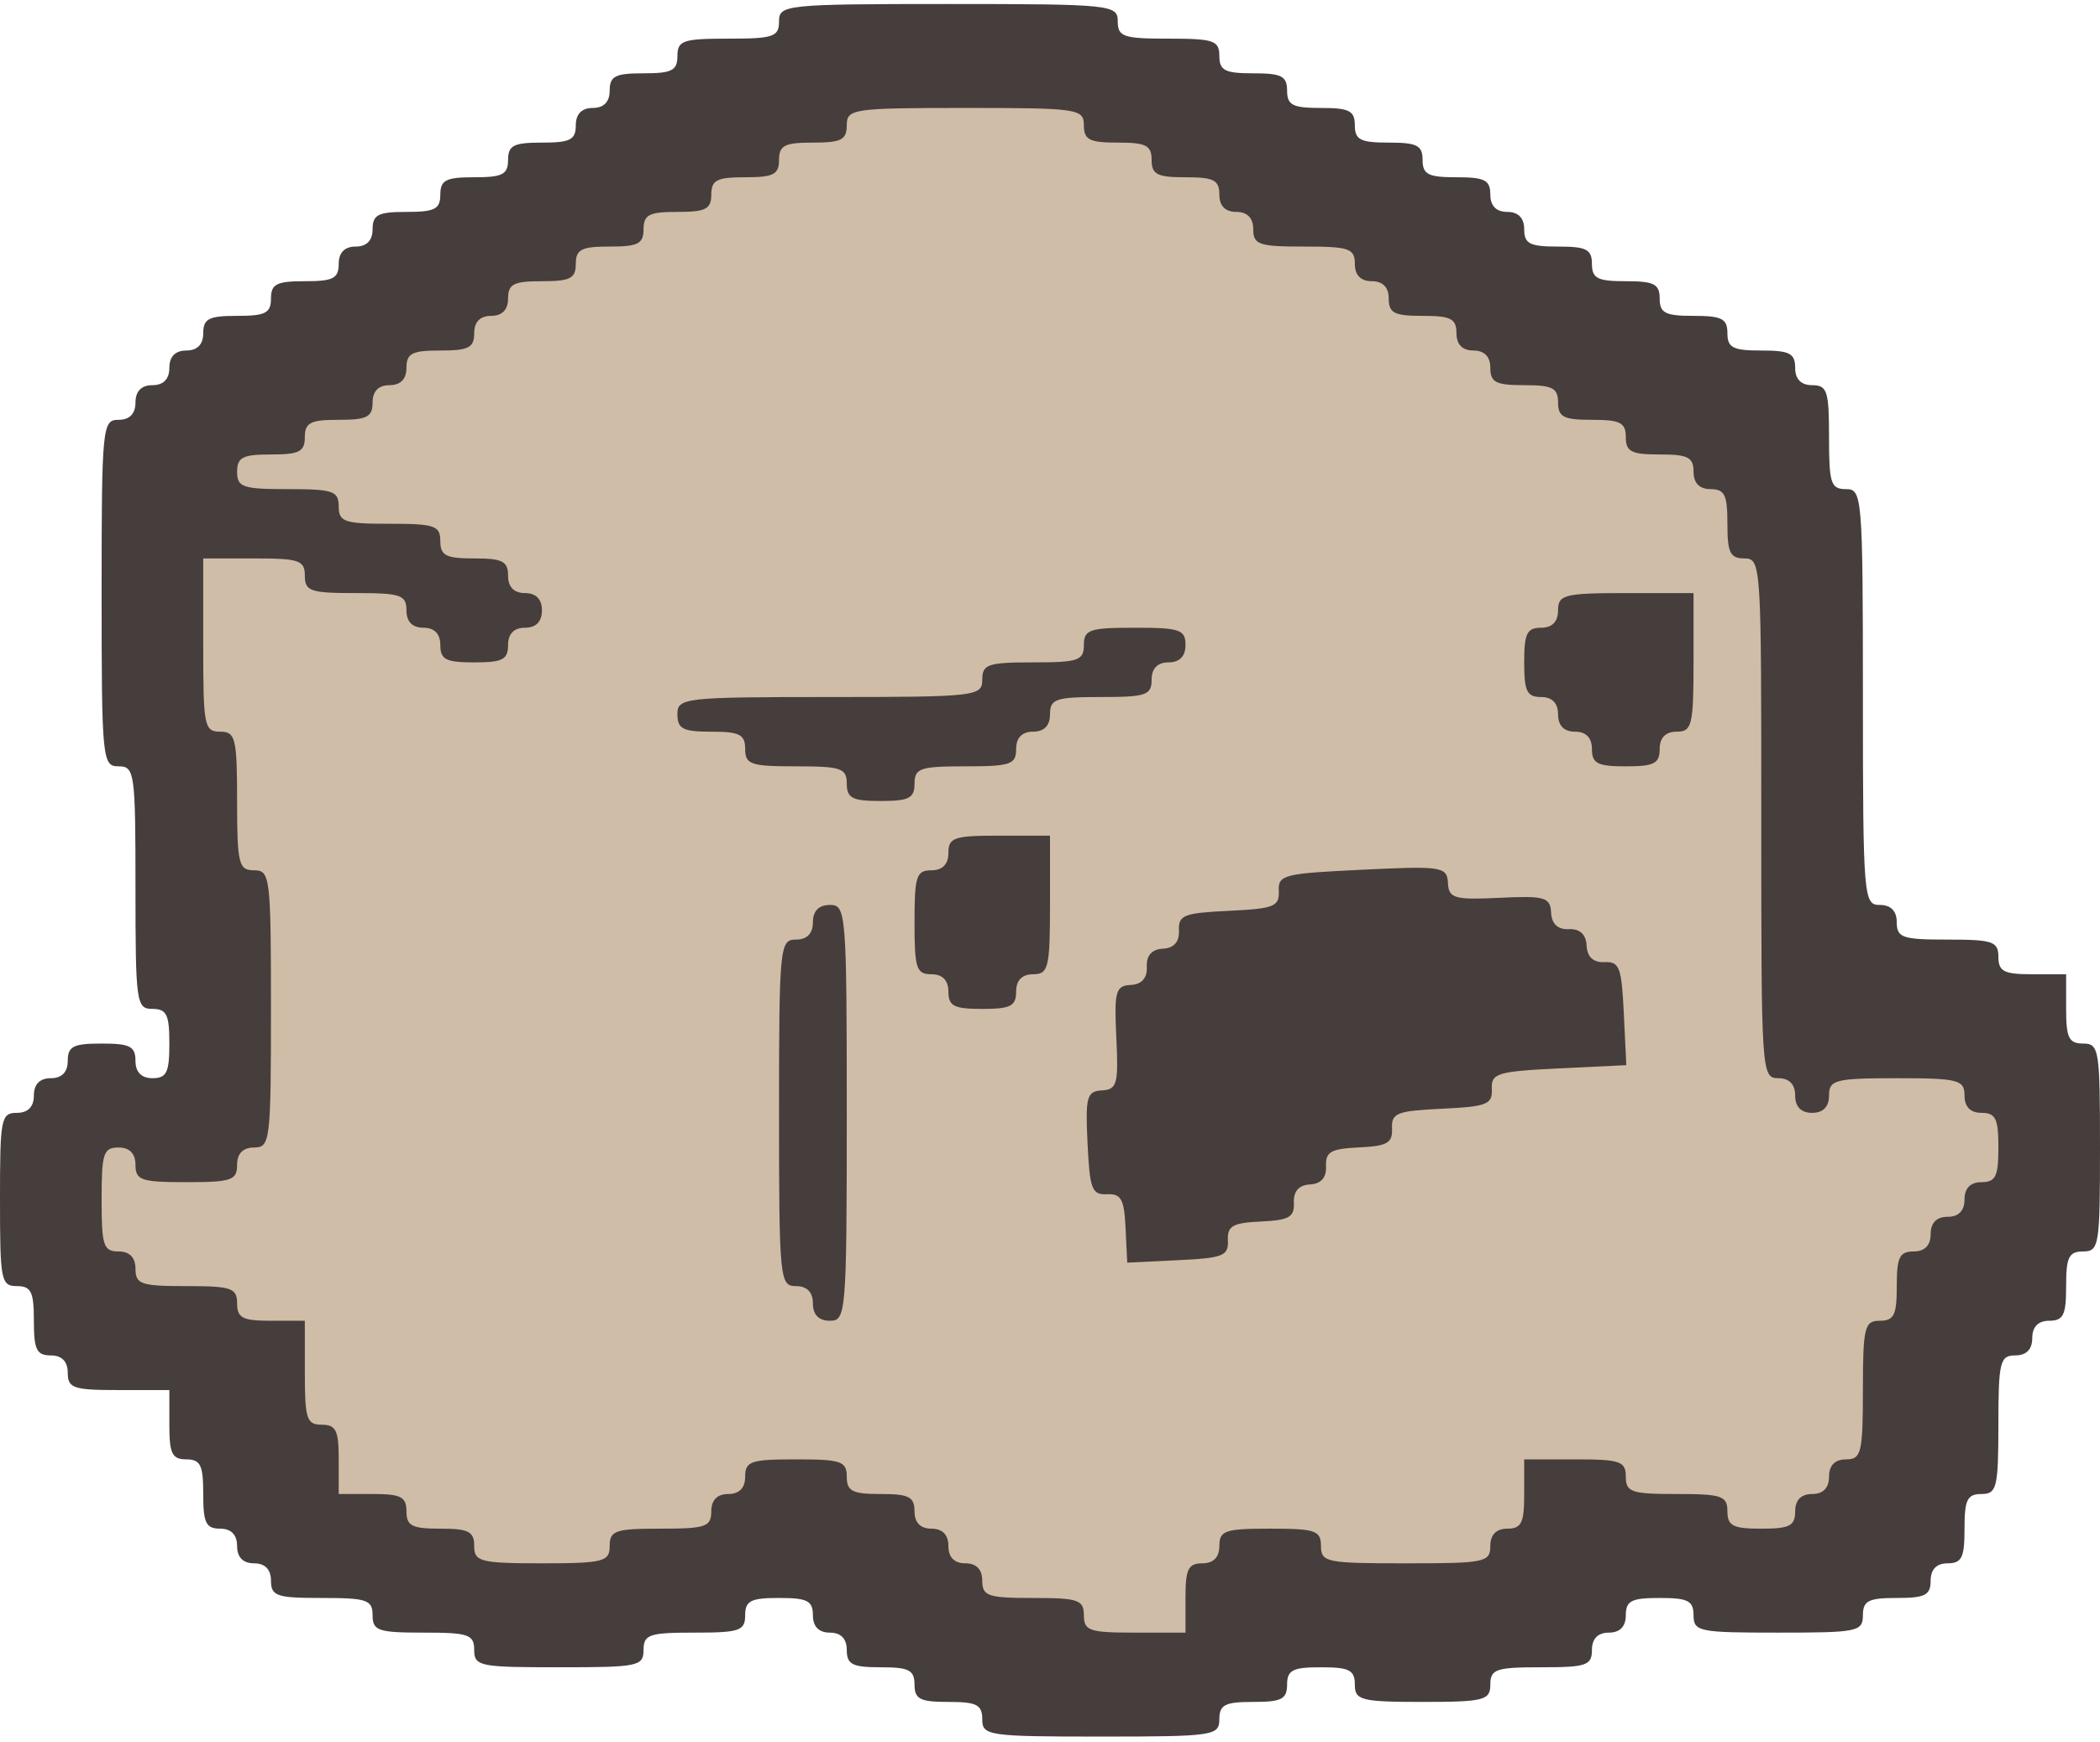 <svg width="223" height="185" viewBox="0 0 223 185" fill="none" xmlns="http://www.w3.org/2000/svg">
<path d="M49.37 24.919L39.105 30.88C24.926 39.113 16.199 54.271 16.199 70.667C16.199 73.321 16.429 75.97 16.886 78.584L21.78 106.608C21.93 107.466 21.96 108.34 21.868 109.206L21.664 111.143C21.276 114.813 18.181 117.598 14.491 117.598H13.278C10.197 117.598 7.324 119.147 5.631 121.721C4.305 123.738 3.829 126.198 4.308 128.564L4.743 130.713C5.71 135.495 9.022 139.468 13.552 141.281L14.415 141.626C17.574 142.89 20.254 145.117 22.076 147.99L24.878 152.409C27.265 156.173 30.402 159.404 34.095 161.9L36.759 163.7C43.396 168.186 51.223 170.583 59.233 170.583H61.019C64.363 170.583 67.683 170.017 70.839 168.91L74.653 167.571C80.475 165.528 86.901 166.155 92.219 169.285C93.683 170.147 95.246 170.828 96.875 171.312L109.526 175.074C116.291 177.086 123.564 176.494 129.915 173.415C133.758 171.551 137.975 170.583 142.246 170.583H154.031C157.751 170.583 161.435 169.849 164.872 168.424L169.251 166.608C172.761 165.152 176.681 165.02 180.281 166.237C185.688 168.064 191.659 166.81 195.875 162.964L201.706 157.643C204.62 154.985 206.962 151.761 208.59 148.168L215.37 133.209C216.915 129.799 217.454 126.018 216.922 122.311C215.767 114.257 209.741 107.836 201.885 105.722C198.108 104.705 195.192 103.789 195.192 103.399V83.496C195.192 75.609 193.561 67.808 190.403 60.581C185.736 49.902 177.919 40.905 168.007 34.776C158.462 28.875 149.089 23.063 148.052 22.363C147.09 21.712 141.063 18.328 134.636 14.755C126.392 10.172 117.196 7.572 107.775 7.101C98.974 6.66 90.18 8.095 81.976 11.31L58.515 20.504C55.359 21.741 52.302 23.217 49.37 24.919Z" fill="#CFBDA7"/>
<path d="M82.726 2.265C82.726 3.921 82.096 4.105 77.331 4.105C72.565 4.105 71.936 4.289 71.936 5.945C71.936 7.509 71.306 7.785 68.339 7.785C65.371 7.785 64.742 8.061 64.742 9.625C64.742 10.821 64.112 11.465 62.944 11.465C61.775 11.465 61.145 12.109 61.145 13.305C61.145 14.869 60.516 15.145 57.548 15.145C54.581 15.145 53.952 15.421 53.952 16.985C53.952 18.549 53.322 18.825 50.355 18.825C47.388 18.825 46.758 19.101 46.758 20.665C46.758 22.229 46.129 22.505 43.161 22.505C40.194 22.505 39.565 22.781 39.565 24.345C39.565 25.541 38.935 26.185 37.766 26.185C36.597 26.185 35.968 26.829 35.968 28.025C35.968 29.589 35.338 29.865 32.371 29.865C29.404 29.865 28.774 30.141 28.774 31.705C28.774 33.269 28.145 33.545 25.177 33.545C22.21 33.545 21.581 33.821 21.581 35.385C21.581 36.581 20.951 37.225 19.782 37.225C18.613 37.225 17.984 37.869 17.984 39.065C17.984 40.261 17.354 40.905 16.186 40.905C15.017 40.905 14.387 41.549 14.387 42.745C14.387 43.941 13.758 44.585 12.589 44.585C10.88 44.585 10.79 45.229 10.79 62.985C10.79 80.741 10.88 81.385 12.589 81.385C14.297 81.385 14.387 82.029 14.387 94.265C14.387 106.501 14.477 107.145 16.186 107.145C17.714 107.145 17.984 107.789 17.984 110.825C17.984 113.861 17.714 114.505 16.186 114.505C15.017 114.505 14.387 113.861 14.387 112.665C14.387 111.101 13.758 110.825 10.79 110.825C7.823 110.825 7.194 111.101 7.194 112.665C7.194 113.861 6.564 114.505 5.395 114.505C4.226 114.505 3.597 115.149 3.597 116.345C3.597 117.541 2.967 118.185 1.798 118.185C0.09 118.185 0 118.829 0 127.385C0 135.941 0.09 136.585 1.798 136.585C3.327 136.585 3.597 137.229 3.597 140.265C3.597 143.301 3.867 143.945 5.395 143.945C6.564 143.945 7.194 144.589 7.194 145.785C7.194 147.441 7.823 147.625 12.589 147.625H17.984V151.305C17.984 154.341 18.254 154.985 19.782 154.985C21.311 154.985 21.581 155.629 21.581 158.665C21.581 161.701 21.85 162.345 23.379 162.345C24.548 162.345 25.177 162.989 25.177 164.185C25.177 165.381 25.807 166.025 26.976 166.025C28.145 166.025 28.774 166.669 28.774 167.865C28.774 169.521 29.404 169.705 34.169 169.705C38.935 169.705 39.565 169.889 39.565 171.545C39.565 173.201 40.194 173.385 44.96 173.385C49.725 173.385 50.355 173.569 50.355 175.225C50.355 176.973 50.984 177.065 59.347 177.065C67.709 177.065 68.339 176.973 68.339 175.225C68.339 173.569 68.968 173.385 73.734 173.385C78.5 173.385 79.129 173.201 79.129 171.545C79.129 169.981 79.758 169.705 82.726 169.705C85.693 169.705 86.323 169.981 86.323 171.545C86.323 172.741 86.952 173.385 88.121 173.385C89.29 173.385 89.919 174.029 89.919 175.225C89.919 176.789 90.549 177.065 93.516 177.065C96.484 177.065 97.113 177.341 97.113 178.905C97.113 180.469 97.742 180.745 100.71 180.745C103.677 180.745 104.306 181.021 104.306 182.585C104.306 184.333 104.936 184.425 116.895 184.425C128.854 184.425 129.484 184.333 129.484 182.585C129.484 181.021 130.113 180.745 133.081 180.745C136.048 180.745 136.677 180.469 136.677 178.905C136.677 177.341 137.307 177.065 140.274 177.065C143.242 177.065 143.871 177.341 143.871 178.905C143.871 180.561 144.5 180.745 151.065 180.745C157.629 180.745 158.258 180.561 158.258 178.905C158.258 177.249 158.888 177.065 163.653 177.065C168.419 177.065 169.048 176.881 169.048 175.225C169.048 174.029 169.678 173.385 170.847 173.385C172.016 173.385 172.645 172.741 172.645 171.545C172.645 169.981 173.275 169.705 176.242 169.705C179.209 169.705 179.839 169.981 179.839 171.545C179.839 173.293 180.468 173.385 188.831 173.385C197.193 173.385 197.823 173.293 197.823 171.545C197.823 169.981 198.452 169.705 201.419 169.705C204.387 169.705 205.016 169.429 205.016 167.865C205.016 166.669 205.646 166.025 206.815 166.025C208.343 166.025 208.613 165.381 208.613 162.345C208.613 159.309 208.883 158.665 210.411 158.665C212.03 158.665 212.21 158.021 212.21 151.305C212.21 144.589 212.39 143.945 214.008 143.945C215.177 143.945 215.806 143.301 215.806 142.105C215.806 140.909 216.436 140.265 217.605 140.265C219.133 140.265 219.403 139.621 219.403 136.585C219.403 133.549 219.673 132.905 221.202 132.905C222.91 132.905 223 132.261 223 121.865C223 111.469 222.91 110.825 221.202 110.825C219.673 110.825 219.403 110.181 219.403 107.145V103.465H215.806C212.839 103.465 212.21 103.189 212.21 101.625C212.21 99.969 211.58 99.785 206.815 99.785C202.049 99.785 201.419 99.601 201.419 97.945C201.419 96.749 200.79 96.105 199.621 96.105C197.913 96.105 197.823 95.461 197.823 74.025C197.823 52.589 197.733 51.945 196.024 51.945C194.406 51.945 194.226 51.301 194.226 46.425C194.226 41.549 194.046 40.905 192.427 40.905C191.258 40.905 190.629 40.261 190.629 39.065C190.629 37.501 190 37.225 187.032 37.225C184.065 37.225 183.435 36.949 183.435 35.385C183.435 33.821 182.806 33.545 179.839 33.545C176.871 33.545 176.242 33.269 176.242 31.705C176.242 30.141 175.613 29.865 172.645 29.865C169.678 29.865 169.048 29.589 169.048 28.025C169.048 26.461 168.419 26.185 165.452 26.185C162.484 26.185 161.855 25.909 161.855 24.345C161.855 23.149 161.225 22.505 160.056 22.505C158.888 22.505 158.258 21.861 158.258 20.665C158.258 19.101 157.629 18.825 154.661 18.825C151.694 18.825 151.065 18.549 151.065 16.985C151.065 15.421 150.435 15.145 147.468 15.145C144.5 15.145 143.871 14.869 143.871 13.305C143.871 11.741 143.242 11.465 140.274 11.465C137.307 11.465 136.677 11.189 136.677 9.625C136.677 8.061 136.048 7.785 133.081 7.785C130.113 7.785 129.484 7.509 129.484 5.945C129.484 4.289 128.854 4.105 124.089 4.105C119.323 4.105 118.694 3.921 118.694 2.265C118.694 0.517 118.064 0.425 100.71 0.425C83.355 0.425 82.726 0.517 82.726 2.265ZM115.097 13.305C115.097 14.869 115.726 15.145 118.694 15.145C121.661 15.145 122.29 15.421 122.29 16.985C122.29 18.549 122.92 18.825 125.887 18.825C128.854 18.825 129.484 19.101 129.484 20.665C129.484 21.861 130.113 22.505 131.282 22.505C132.451 22.505 133.081 23.149 133.081 24.345C133.081 26.001 133.71 26.185 138.476 26.185C143.242 26.185 143.871 26.369 143.871 28.025C143.871 29.221 144.5 29.865 145.669 29.865C146.838 29.865 147.468 30.509 147.468 31.705C147.468 33.269 148.097 33.545 151.065 33.545C154.032 33.545 154.661 33.821 154.661 35.385C154.661 36.581 155.291 37.225 156.46 37.225C157.629 37.225 158.258 37.869 158.258 39.065C158.258 40.629 158.888 40.905 161.855 40.905C164.822 40.905 165.452 41.181 165.452 42.745C165.452 44.309 166.081 44.585 169.048 44.585C172.016 44.585 172.645 44.861 172.645 46.425C172.645 47.989 173.275 48.265 176.242 48.265C179.209 48.265 179.839 48.541 179.839 50.105C179.839 51.301 180.468 51.945 181.637 51.945C183.166 51.945 183.435 52.589 183.435 55.625C183.435 58.661 183.705 59.305 185.234 59.305C187.032 59.305 187.032 59.949 187.032 86.905C187.032 113.861 187.032 114.505 188.831 114.505C190 114.505 190.629 115.149 190.629 116.345C190.629 117.541 191.258 118.185 192.427 118.185C193.596 118.185 194.226 117.541 194.226 116.345C194.226 114.689 194.855 114.505 201.419 114.505C207.983 114.505 208.613 114.689 208.613 116.345C208.613 117.541 209.242 118.185 210.411 118.185C211.94 118.185 212.21 118.829 212.21 121.865C212.21 124.901 211.94 125.545 210.411 125.545C209.242 125.545 208.613 126.189 208.613 127.385C208.613 128.581 207.983 129.225 206.815 129.225C205.646 129.225 205.016 129.869 205.016 131.065C205.016 132.261 204.387 132.905 203.218 132.905C201.689 132.905 201.419 133.549 201.419 136.585C201.419 139.621 201.15 140.265 199.621 140.265C198.002 140.265 197.823 140.909 197.823 147.625C197.823 154.341 197.643 154.985 196.024 154.985C194.855 154.985 194.226 155.629 194.226 156.825C194.226 158.021 193.596 158.665 192.427 158.665C191.258 158.665 190.629 159.309 190.629 160.505C190.629 162.069 190 162.345 187.032 162.345C184.065 162.345 183.435 162.069 183.435 160.505C183.435 158.849 182.806 158.665 178.04 158.665C173.275 158.665 172.645 158.481 172.645 156.825C172.645 155.169 172.016 154.985 167.25 154.985H161.855V158.665C161.855 161.701 161.585 162.345 160.056 162.345C158.888 162.345 158.258 162.989 158.258 164.185C158.258 165.933 157.629 166.025 149.266 166.025C140.904 166.025 140.274 165.933 140.274 164.185C140.274 162.529 139.645 162.345 134.879 162.345C130.113 162.345 129.484 162.529 129.484 164.185C129.484 165.381 128.854 166.025 127.685 166.025C126.157 166.025 125.887 166.669 125.887 169.705V173.385H120.492C115.726 173.385 115.097 173.201 115.097 171.545C115.097 169.889 114.467 169.705 109.702 169.705C104.936 169.705 104.306 169.521 104.306 167.865C104.306 166.669 103.677 166.025 102.508 166.025C101.339 166.025 100.71 165.381 100.71 164.185C100.71 162.989 100.08 162.345 98.911 162.345C97.742 162.345 97.113 161.701 97.113 160.505C97.113 158.941 96.484 158.665 93.516 158.665C90.549 158.665 89.919 158.389 89.919 156.825C89.919 155.169 89.29 154.985 84.524 154.985C79.758 154.985 79.129 155.169 79.129 156.825C79.129 158.021 78.5 158.665 77.331 158.665C76.162 158.665 75.532 159.309 75.532 160.505C75.532 162.161 74.903 162.345 70.137 162.345C65.371 162.345 64.742 162.529 64.742 164.185C64.742 165.841 64.112 166.025 57.548 166.025C50.984 166.025 50.355 165.841 50.355 164.185C50.355 162.621 49.725 162.345 46.758 162.345C43.791 162.345 43.161 162.069 43.161 160.505C43.161 158.941 42.532 158.665 39.565 158.665H35.968V154.985C35.968 151.949 35.698 151.305 34.169 151.305C32.551 151.305 32.371 150.661 32.371 145.785V140.265H28.774C25.807 140.265 25.177 139.989 25.177 138.425C25.177 136.769 24.548 136.585 19.782 136.585C15.017 136.585 14.387 136.401 14.387 134.745C14.387 133.549 13.758 132.905 12.589 132.905C10.97 132.905 10.79 132.261 10.79 127.385C10.79 122.509 10.97 121.865 12.589 121.865C13.758 121.865 14.387 122.509 14.387 123.705C14.387 125.361 15.017 125.545 19.782 125.545C24.548 125.545 25.177 125.361 25.177 123.705C25.177 122.509 25.807 121.865 26.976 121.865C28.684 121.865 28.774 121.221 28.774 107.145C28.774 93.069 28.684 92.425 26.976 92.425C25.357 92.425 25.177 91.781 25.177 85.065C25.177 78.349 24.998 77.705 23.379 77.705C21.671 77.705 21.581 77.061 21.581 68.505V59.305H26.976C31.741 59.305 32.371 59.489 32.371 61.145C32.371 62.801 33 62.985 37.766 62.985C42.532 62.985 43.161 63.169 43.161 64.825C43.161 66.021 43.791 66.665 44.96 66.665C46.129 66.665 46.758 67.309 46.758 68.505C46.758 70.069 47.388 70.345 50.355 70.345C53.322 70.345 53.952 70.069 53.952 68.505C53.952 67.309 54.581 66.665 55.75 66.665C56.919 66.665 57.548 66.021 57.548 64.825C57.548 63.629 56.919 62.985 55.75 62.985C54.581 62.985 53.952 62.341 53.952 61.145C53.952 59.581 53.322 59.305 50.355 59.305C47.388 59.305 46.758 59.029 46.758 57.465C46.758 55.809 46.129 55.625 41.363 55.625C36.597 55.625 35.968 55.441 35.968 53.785C35.968 52.129 35.338 51.945 30.573 51.945C25.807 51.945 25.177 51.761 25.177 50.105C25.177 48.541 25.807 48.265 28.774 48.265C31.741 48.265 32.371 47.989 32.371 46.425C32.371 44.861 33 44.585 35.968 44.585C38.935 44.585 39.565 44.309 39.565 42.745C39.565 41.549 40.194 40.905 41.363 40.905C42.532 40.905 43.161 40.261 43.161 39.065C43.161 37.501 43.791 37.225 46.758 37.225C49.725 37.225 50.355 36.949 50.355 35.385C50.355 34.189 50.984 33.545 52.153 33.545C53.322 33.545 53.952 32.901 53.952 31.705C53.952 30.141 54.581 29.865 57.548 29.865C60.516 29.865 61.145 29.589 61.145 28.025C61.145 26.461 61.775 26.185 64.742 26.185C67.709 26.185 68.339 25.909 68.339 24.345C68.339 22.781 68.968 22.505 71.936 22.505C74.903 22.505 75.532 22.229 75.532 20.665C75.532 19.101 76.162 18.825 79.129 18.825C82.096 18.825 82.726 18.549 82.726 16.985C82.726 15.421 83.355 15.145 86.323 15.145C89.29 15.145 89.919 14.869 89.919 13.305C89.919 11.557 90.549 11.465 102.508 11.465C114.467 11.465 115.097 11.557 115.097 13.305Z" fill="#463E3C"/>
<path d="M165.451 64.825C165.451 66.021 164.822 66.665 163.653 66.665C162.124 66.665 161.854 67.309 161.854 70.345C161.854 73.381 162.124 74.025 163.653 74.025C164.822 74.025 165.451 74.669 165.451 75.865C165.451 77.061 166.081 77.705 167.25 77.705C168.419 77.705 169.048 78.349 169.048 79.545C169.048 81.109 169.677 81.385 172.645 81.385C175.612 81.385 176.242 81.109 176.242 79.545C176.242 78.349 176.871 77.705 178.04 77.705C179.659 77.705 179.838 77.061 179.838 70.345V62.985H172.645C166.081 62.985 165.451 63.169 165.451 64.825Z" fill="#463E3C"/>
<path d="M115.097 68.505C115.097 70.161 114.468 70.345 109.702 70.345C104.936 70.345 104.307 70.529 104.307 72.185C104.307 73.933 103.678 74.025 88.121 74.025C72.566 74.025 71.936 74.117 71.936 75.865C71.936 77.429 72.566 77.705 75.533 77.705C78.5 77.705 79.13 77.981 79.13 79.545C79.13 81.201 79.759 81.385 84.525 81.385C89.29 81.385 89.92 81.569 89.92 83.225C89.92 84.789 90.549 85.065 93.517 85.065C96.484 85.065 97.114 84.789 97.114 83.225C97.114 81.569 97.743 81.385 102.509 81.385C107.274 81.385 107.904 81.201 107.904 79.545C107.904 78.349 108.533 77.705 109.702 77.705C110.871 77.705 111.501 77.061 111.501 75.865C111.501 74.209 112.13 74.025 116.896 74.025C121.661 74.025 122.291 73.841 122.291 72.185C122.291 70.989 122.92 70.345 124.089 70.345C125.258 70.345 125.888 69.701 125.888 68.505C125.888 66.849 125.258 66.665 120.492 66.665C115.727 66.665 115.097 66.849 115.097 68.505Z" fill="#463E3C"/>
<path d="M100.71 90.585C100.71 91.781 100.081 92.425 98.912 92.425C97.293 92.425 97.113 93.07 97.113 97.945C97.113 102.822 97.293 103.466 98.912 103.466C100.081 103.466 100.71 104.11 100.71 105.306C100.71 106.87 101.339 107.146 104.307 107.146C107.274 107.146 107.904 106.87 107.904 105.306C107.904 104.11 108.533 103.466 109.702 103.466C111.321 103.466 111.5 102.822 111.5 96.106V88.746H106.105C101.339 88.746 100.71 88.93 100.71 90.585Z" fill="#463E3C"/>
<path d="M130.391 131.736C130.315 130.174 130.93 129.868 133.894 129.725C136.858 129.582 137.473 129.276 137.398 127.714C137.34 126.52 137.937 125.846 139.105 125.79C140.272 125.734 140.87 125.06 140.812 123.866C140.736 122.304 141.352 121.998 144.315 121.855C147.279 121.712 147.895 121.406 147.819 119.844C147.739 118.19 148.359 117.976 153.119 117.747C157.879 117.518 158.499 117.304 158.418 115.65C158.338 113.996 158.958 113.782 165.515 113.466L172.7 113.12L172.432 107.607C172.196 102.737 171.985 102.102 170.369 102.18C169.201 102.236 168.541 101.623 168.483 100.428C168.425 99.234 167.766 98.621 166.598 98.677C165.43 98.733 164.77 98.12 164.713 96.925C164.632 95.271 163.995 95.118 159.235 95.347C154.474 95.576 153.837 95.422 153.757 93.769C153.672 92.022 153.039 91.961 144.686 92.363C136.333 92.765 135.709 92.887 135.794 94.633C135.874 96.287 135.254 96.501 130.494 96.73C125.734 96.959 125.114 97.173 125.194 98.827C125.252 100.022 124.655 100.695 123.487 100.752C122.319 100.808 121.722 101.481 121.78 102.676C121.838 103.87 121.24 104.544 120.073 104.6C118.456 104.678 118.307 105.33 118.544 110.2C118.78 115.071 118.631 115.722 117.015 115.8C115.398 115.878 115.25 116.53 115.486 121.4C115.722 126.271 115.933 126.905 117.549 126.827C119.076 126.754 119.377 127.384 119.524 130.417L119.702 134.092L125.091 133.833C129.851 133.604 130.471 133.39 130.391 131.736Z" fill="#463E3C"/>
<path d="M86.322 97.945C86.322 99.141 85.693 99.785 84.524 99.785C82.816 99.785 82.726 100.429 82.726 118.185C82.726 135.941 82.816 136.585 84.524 136.585C85.693 136.585 86.322 137.229 86.322 138.425C86.322 139.621 86.952 140.265 88.121 140.265C89.829 140.265 89.919 139.621 89.919 118.185C89.919 96.749 89.829 96.105 88.121 96.105C86.952 96.105 86.322 96.749 86.322 97.945Z" fill="#463E3C"/>
</svg>
